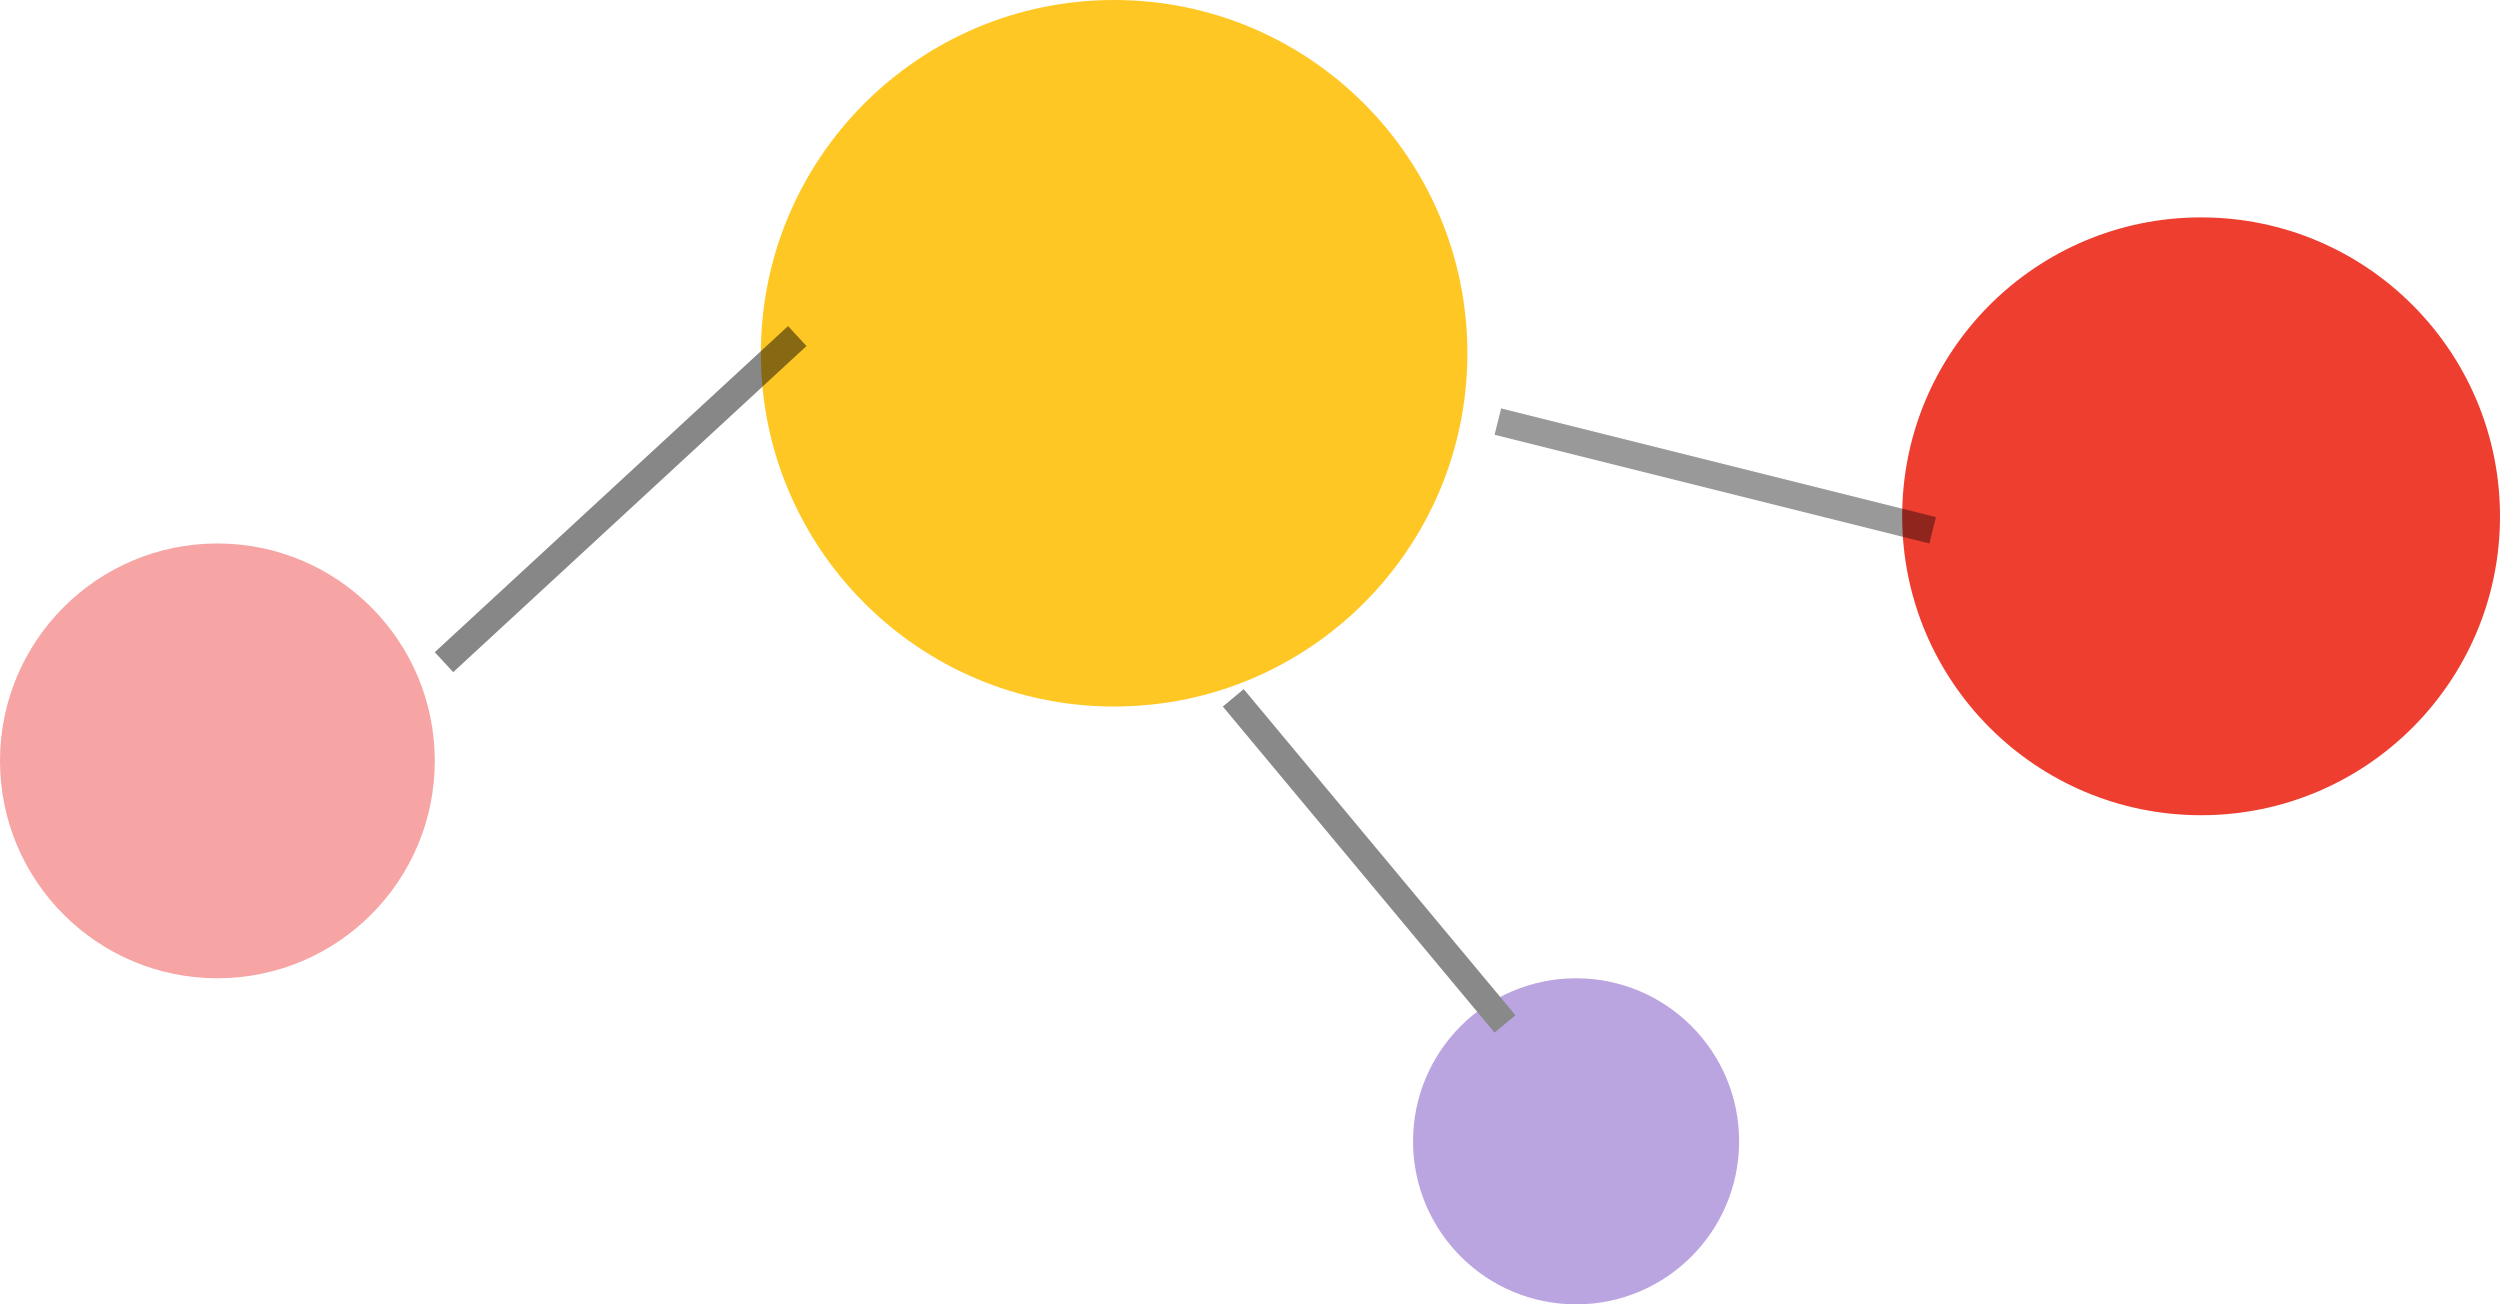 <svg width="92" height="48" viewBox="0 0 92 48" fill="none" xmlns="http://www.w3.org/2000/svg">
<circle cx="8" cy="28" r="8" fill="#F7A4A4"/>
<circle cx="81" cy="19" r="11" fill="#EE3E30"/>
<circle cx="41" cy="13" r="13" fill="#FFC724"/>
<circle cx="58" cy="42" r="6" fill="#BBA5E1"/>
<line x1="55.121" y1="15.515" x2="71.121" y2="19.515" stroke="black" stroke-opacity="0.4"/>
<line x1="45.384" y1="25.68" x2="55.384" y2="37.68" stroke="#898989"/>
<line x1="29.339" y1="12.367" x2="16.339" y2="24.367" stroke="black" stroke-opacity="0.47"/>
</svg>
